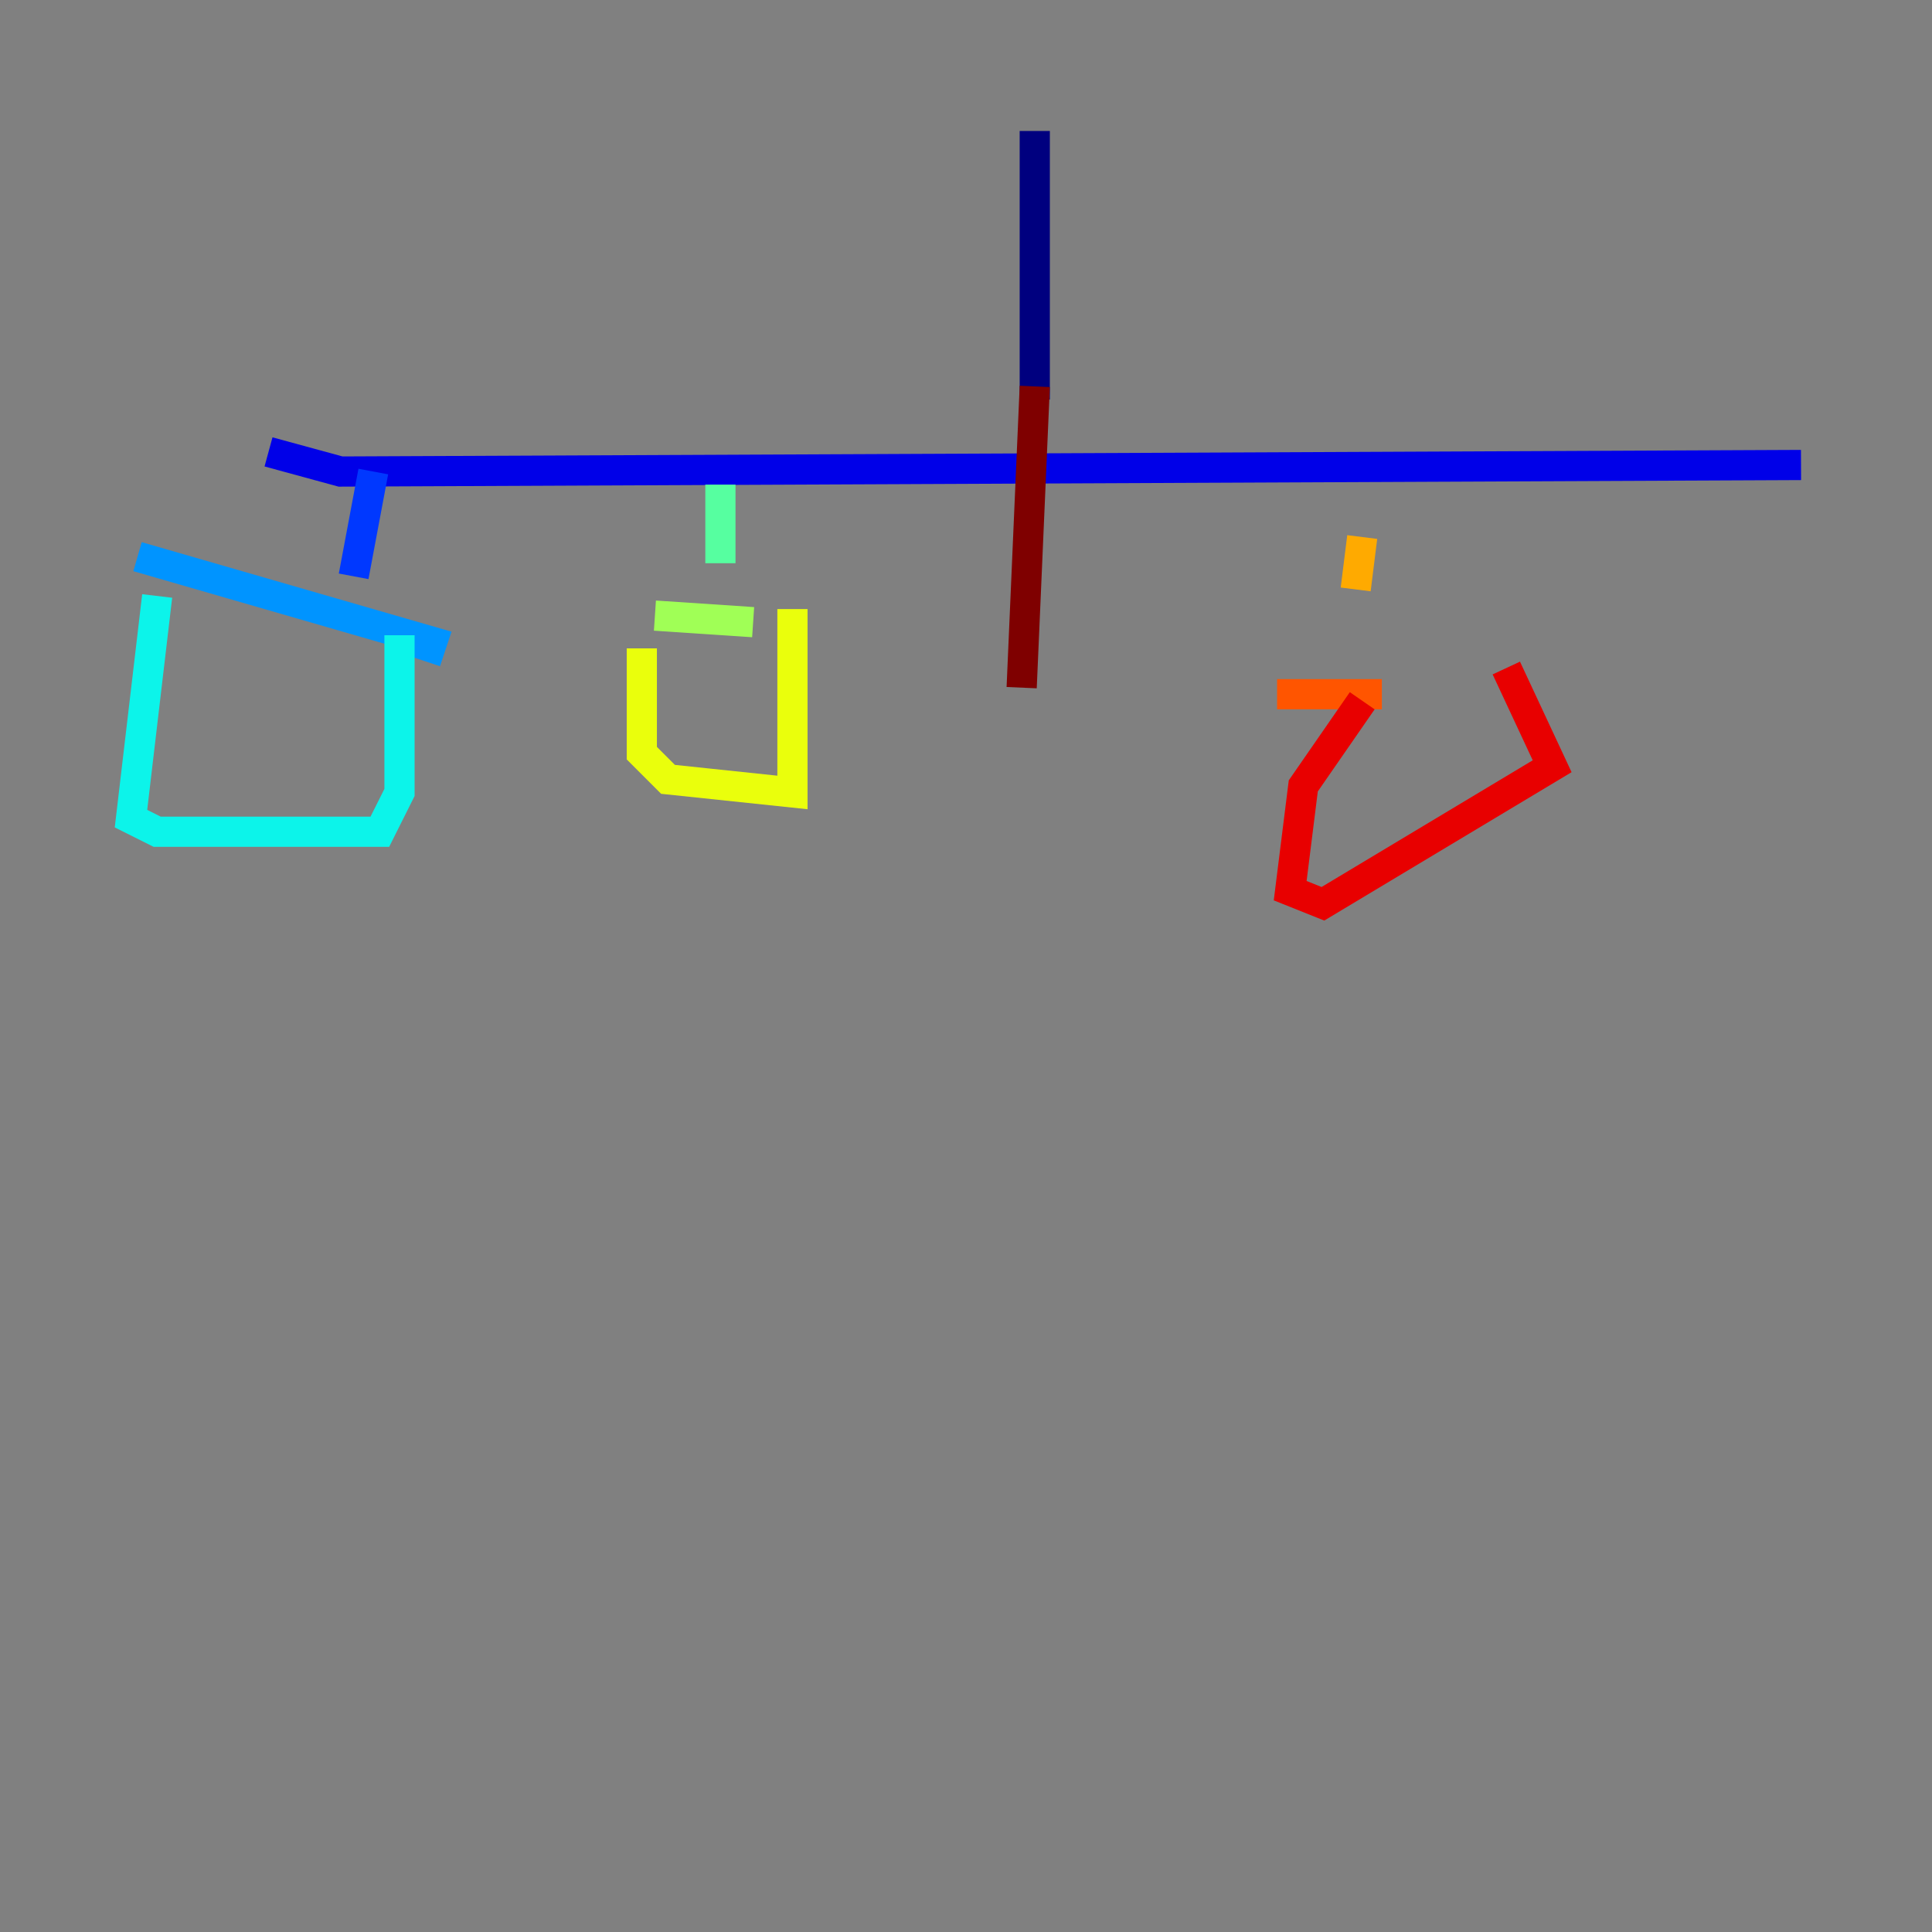 <?xml version="1.0" encoding="utf-8" ?>
<svg baseProfile="tiny" height="128" version="1.2" viewBox="0,0,128,128" width="128" xmlns="http://www.w3.org/2000/svg" xmlns:ev="http://www.w3.org/2001/xml-events" xmlns:xlink="http://www.w3.org/1999/xlink"><rect x="0" y="0" width="128" height="128" fill="#808080" stroke="none"/><defs /><polyline fill="none" points="68.556,8.678 68.556,26.468" stroke="#00007f" stroke-width="2" /><polyline fill="none" points="17.79,29.939 22.563,31.241 119.322,30.807" stroke="#0000e8" stroke-width="2" /><polyline fill="none" points="24.732,31.241 23.43,38.183" stroke="#0038ff" stroke-width="2" /><polyline fill="none" points="9.112,36.881 28.637,42.522 28.203,43.824" stroke="#0094ff" stroke-width="2" /><polyline fill="none" points="10.414,39.485 8.678,54.237 10.414,55.105 25.166,55.105 26.468,52.502 26.468,42.088" stroke="#0cf4ea" stroke-width="2" /><polyline fill="none" points="47.729,32.108 47.729,37.315" stroke="#56ffa0" stroke-width="2" /><polyline fill="none" points="43.39,40.786 49.898,41.22" stroke="#a0ff56" stroke-width="2" /><polyline fill="none" points="42.522,42.956 42.522,49.898 44.258,51.634 52.502,52.502 52.502,40.352" stroke="#eaff0c" stroke-width="2" /><polyline fill="none" points="90.251,35.58 89.817,39.051" stroke="#ffaa00" stroke-width="2" /><polyline fill="none" points="84.61,45.993 91.552,45.993" stroke="#ff5500" stroke-width="2" /><polyline fill="none" points="90.251,46.427 86.346,52.068 85.478,59.01 87.647,59.878 102.834,50.766 99.797,44.258" stroke="#e80000" stroke-width="2" /><polyline fill="none" points="68.556,25.6 67.688,45.559" stroke="#7f0000" stroke-width="2" /></svg>